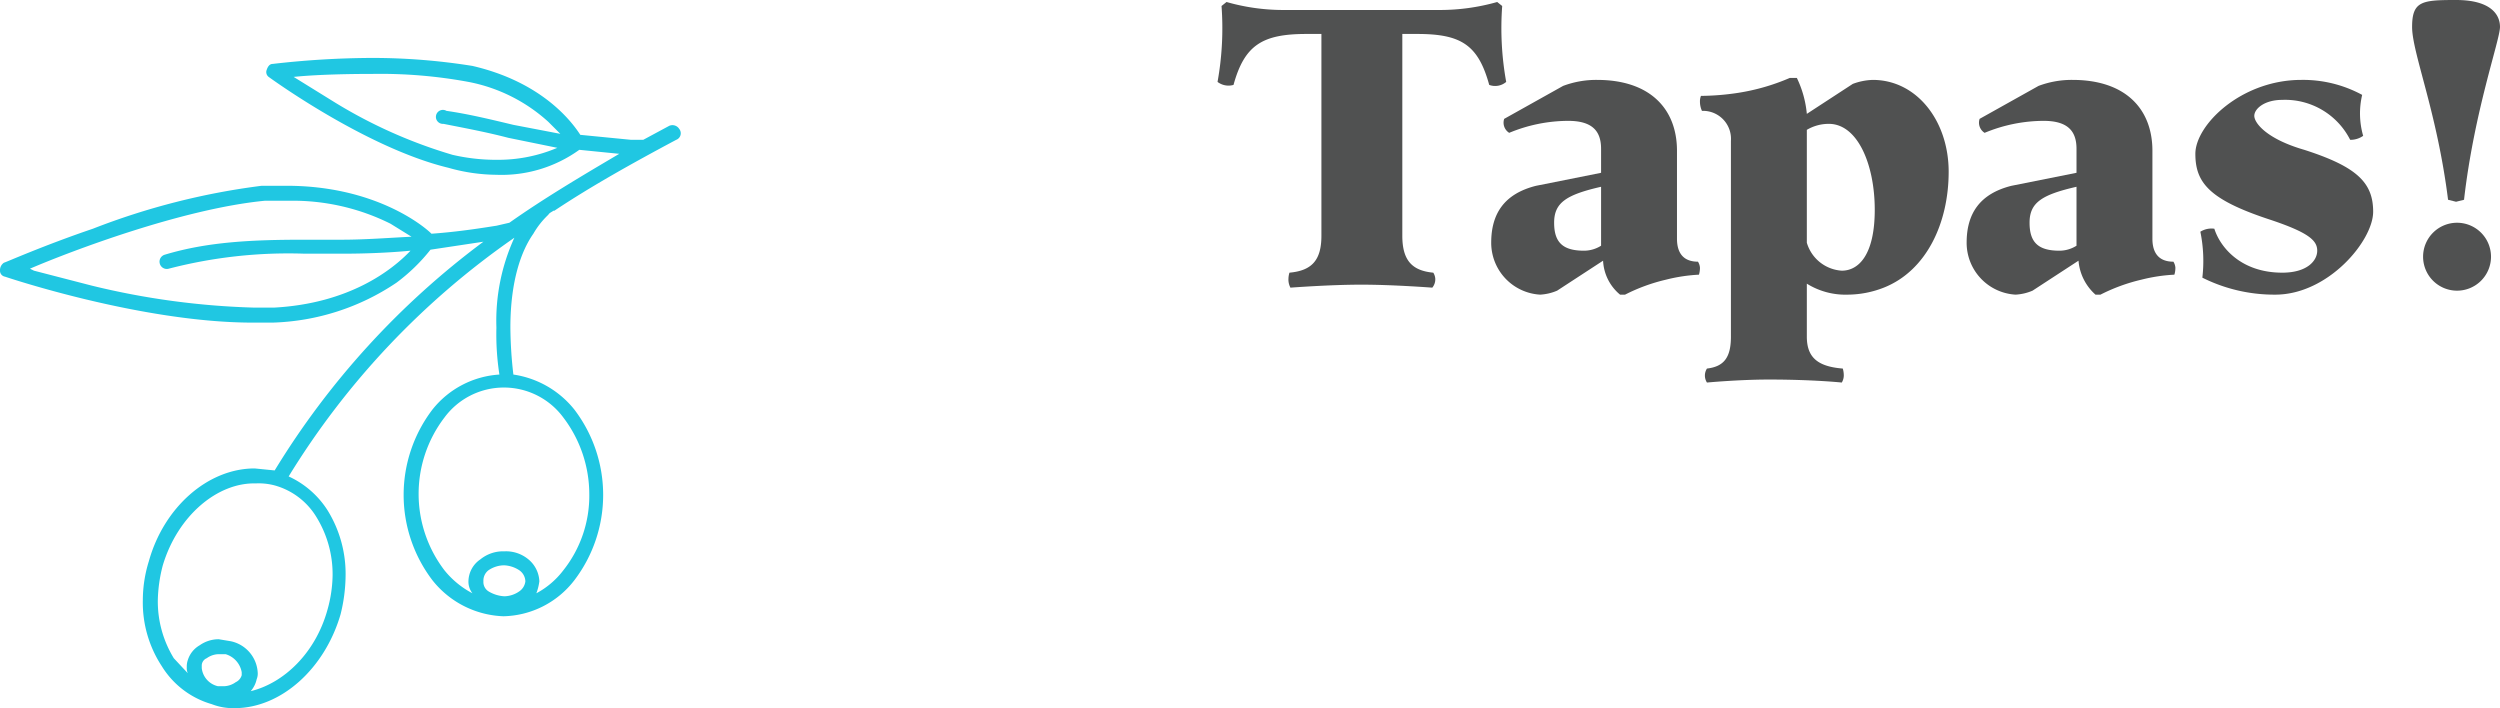 <svg xmlns="http://www.w3.org/2000/svg" viewBox="0 0 250.3 70.9">
  <title>Asset 24</title>
  <g id="Layer_2" data-name="Layer 2">
    <g id="sol">
      <g>
        <path d="M149.1,8.5c-1.1-4-2.8-5.1-7.2-5.1h-1.5V23.6c0,2.5,1,3.5,3.1,3.7a1.3,1.3,0,0,1,.2.6,1.3,1.3,0,0,1-.3.9s-3.9-.3-7.1-.3-7.1.3-7.1.3a1.7,1.7,0,0,1-.2-.9,2.2,2.2,0,0,1,.1-.6c2.2-.2,3.2-1.2,3.2-3.7V3.4h-1.5c-4.4,0-6.2,1.1-7.3,5.1a1.8,1.8,0,0,1-1.6-.3,30.3,30.3,0,0,0,.4-7.6l.5-.4a20.7,20.7,0,0,0,5.7.8h15.6a21,21,0,0,0,5.8-.8l.5.4a30.3,30.3,0,0,0,.4,7.6A1.7,1.7,0,0,1,149.1,8.5Z" fill="#505151"/>
        <path d="M170.1,27.5a16.9,16.9,0,0,0-3.3.5,18,18,0,0,0-4.1,1.5h-.5a4.7,4.7,0,0,1-1.7-3.4l-4.6,3a5,5,0,0,1-1.7.4,5.2,5.2,0,0,1-4.9-5.2c0-2.9,1.3-4.9,4.5-5.7l6.5-1.3V14.9c0-1.8-.9-2.8-3.3-2.8a15.5,15.5,0,0,0-5.9,1.2,1.2,1.2,0,0,1-.5-1.4l5.9-3.3a9.4,9.4,0,0,1,3.4-.6c5.3,0,8,2.9,8,7.1v8.8c0,1.5.7,2.3,2.1,2.3a1.3,1.3,0,0,1,.2.6A2.4,2.4,0,0,1,170.1,27.5Zm-9.8-8.8c-3.5.8-4.7,1.6-4.7,3.6s.9,2.8,3,2.8a3.2,3.2,0,0,0,1.7-.5Z" fill="#505151"/>
        <path d="M188.6,28.8a10,10,0,0,1-3.6.7,7.3,7.3,0,0,1-4.1-1.1v5.3c0,2.1,1.1,3,3.6,3.2a2.4,2.4,0,0,1,.1.7,1.4,1.4,0,0,1-.2.7s-2.8-.3-7.3-.3c-3,0-6.2.3-6.2.3a1.3,1.3,0,0,1,0-1.4c1.7-.2,2.4-1.1,2.4-3.2V14.1a2.8,2.8,0,0,0-2.9-3,2.2,2.2,0,0,1-.2-.9,1.5,1.5,0,0,1,.1-.6,25.9,25.9,0,0,0,3.7-.3,21.3,21.3,0,0,0,5.2-1.5h.7a10.5,10.5,0,0,1,1,3.6l4.6-3a6.2,6.2,0,0,1,2-.4c4.4,0,7.6,4.1,7.6,9.2S192.9,27.1,188.6,28.8Zm-5.5-16.4a4.3,4.3,0,0,0-2.2.6V24.3a3.9,3.9,0,0,0,3.5,2.8c1.7,0,3.3-1.6,3.3-6.1S186,12.4,183.1,12.4Z" fill="#505151"/>
        <path d="M217.7,27.5a16.9,16.9,0,0,0-3.3.5,18,18,0,0,0-4.1,1.5h-.5a5.1,5.1,0,0,1-1.7-3.4l-4.6,3a5,5,0,0,1-1.7.4,5.2,5.2,0,0,1-4.9-5.2c0-2.9,1.3-4.9,4.5-5.7l6.5-1.3V14.9c0-1.8-.9-2.8-3.3-2.8a15.5,15.5,0,0,0-5.9,1.2,1.2,1.2,0,0,1-.5-1.4l5.9-3.3a9.4,9.4,0,0,1,3.4-.6c5.3,0,8,2.9,8,7.1v8.8c0,1.5.7,2.3,2.1,2.3a1.3,1.3,0,0,1,.2.6A2.4,2.4,0,0,1,217.7,27.5Zm-9.8-8.8c-3.5.8-4.7,1.6-4.7,3.6s.9,2.8,3,2.8a3.2,3.2,0,0,0,1.7-.5Z" fill="#505151"/>
        <path d="M227.8,29.5a16.1,16.1,0,0,1-7.3-1.7,14.6,14.6,0,0,0-.2-4.6,2.1,2.1,0,0,1,1.4-.3c.6,1.9,2.7,4.4,6.8,4.4,2.5,0,3.5-1.2,3.5-2.2s-.8-1.8-4.7-3.1c-6.1-2-7.5-3.7-7.5-6.6S224.4,8,230.4,8a12.4,12.4,0,0,1,6.1,1.5,8.1,8.1,0,0,0,.1,4.1,2.2,2.2,0,0,1-1.3.4,7.3,7.3,0,0,0-6.8-4c-1.8,0-2.8.9-2.8,1.6s1.2,2.3,5,3.4c5.3,1.7,6.9,3.3,6.9,6.2S233.1,29.5,227.8,29.5Z" fill="#505151"/>
        <path d="M246.7,20l-.8.2-.8-.2c-1.1-8.8-3.6-14.7-3.6-17.3s1-2.7,4.4-2.7,4.4,1.4,4.4,2.7S247.7,11.2,246.7,20Zm-.8,9.1a3.4,3.4,0,1,1,3.5-3.4A3.4,3.4,0,0,1,245.9,29.1Z" fill="#505151"/>
      </g>
      <path d="M68,12.9a.8.8,0,0,0-1-.3L64.4,14H63.2l-5.1-.5c-.9-1.4-3.9-5.3-10.8-6.9a63.3,63.3,0,0,0-10-.8,88.9,88.9,0,0,0-10,.6q-.4,0-.6.6a.6.6,0,0,0,.2.7s9.7,7.1,18,9.1a17.9,17.9,0,0,0,4.8.7A13.3,13.3,0,0,0,58,15l4,.4c-3.9,2.3-7.6,4.5-11,6.9l-1.3.3c-1.3.2-3.7.6-6.5.8-.8-.8-5.7-4.8-14.5-4.8H26.2A70.9,70.9,0,0,0,9.3,22.9C4.3,24.6.5,26.3.4,26.3a.9.9,0,0,0-.4.8.6.6,0,0,0,.5.6s13.6,4.6,24.8,4.6h2a23.4,23.4,0,0,0,12.4-4A18.1,18.1,0,0,0,43.1,25l5.3-.8A81.2,81.2,0,0,0,27.5,47.1l-2-.2c-4.7,0-9.1,3.9-10.6,9.3h0a13.2,13.2,0,0,0-.6,3.9,11.6,11.6,0,0,0,1.9,6.6,8.7,8.7,0,0,0,5,3.8,5.9,5.9,0,0,0,2.3.4c4.6,0,9-3.9,10.6-9.4h0a16.5,16.5,0,0,0,.5-3.8,12.1,12.1,0,0,0-1.8-6.6,9.1,9.1,0,0,0-3.9-3.4A79.8,79.8,0,0,1,51.5,23.8a20,20,0,0,0-1.8,9,26.4,26.4,0,0,0,.3,4.7A9.3,9.3,0,0,0,43.3,41a14.1,14.1,0,0,0,0,17.1,9.5,9.5,0,0,0,7.1,3.6,9.2,9.2,0,0,0,7.1-3.6,14.1,14.1,0,0,0,0-17.1,9.6,9.6,0,0,0-6.1-3.5,42.3,42.3,0,0,1-.3-4.7c0-4.7,1.1-7.7,2.3-9.4a8.3,8.3,0,0,1,1.5-1.9c.1-.2.4-.3.5-.4h.1c3.6-2.4,7.7-4.7,12.2-7.1A.7.7,0,0,0,68,12.9ZM49.8,16a19.3,19.3,0,0,1-4.5-.5,49.1,49.1,0,0,1-11.7-5.2L29.4,7.7h0c1.9-.2,4.8-.3,7.9-.3a48.4,48.4,0,0,1,9.6.8,16.5,16.5,0,0,1,8,4l1.2,1.2-4.7-.9c-2.5-.6-4.6-1.1-6.7-1.4a.7.7,0,1,0-.3,1.3c2,.4,4.2.8,6.5,1.4l4.9,1A15.2,15.2,0,0,1,49.8,16ZM27.4,30.8H25.5A77.2,77.2,0,0,1,9.2,28.6L3.4,27.1,3,26.9c4.2-1.8,15.3-6,23.5-6.8h2.4a21.9,21.9,0,0,1,10.2,2.3l2.1,1.3c-2.1.1-4.6.3-7,.3H30.5c-5.2,0-9.7.2-14,1.5a.7.7,0,1,0,.4,1.4,47.6,47.6,0,0,1,13.6-1.5h3.7c2.4,0,4.8-.1,6.9-.3C39.3,27,35,30.4,27.4,30.8ZM20.2,66.9v-.3h0a.8.8,0,0,1,.5-.7,2.1,2.1,0,0,1,1.1-.4h.8a2.3,2.3,0,0,1,1.6,1.8v.3a1.1,1.1,0,0,1-.6.7,2.1,2.1,0,0,1-1.1.4h-.7v.4h0v-.4A2.1,2.1,0,0,1,20.2,66.9ZM31.7,51.8a10.9,10.9,0,0,1,1.6,5.8,13.3,13.3,0,0,1-.5,3.4h0c-1.2,4.4-4.4,7.4-7.7,8.2a2.7,2.7,0,0,0,.6-1.2h0a1.5,1.5,0,0,0,.1-.7,3.4,3.4,0,0,0-2.7-3.1L21.9,64a3.3,3.3,0,0,0-1.9.6,2.6,2.6,0,0,0-1.2,1.5,2,2,0,0,0-.1.7,1.3,1.3,0,0,0,.1.6l-1.4-1.5a10.9,10.9,0,0,1-1.6-5.8,14.8,14.8,0,0,1,.5-3.5h0c1.5-5,5.5-8.3,9.3-8.2a6.2,6.2,0,0,1,1.9.2A7.1,7.1,0,0,1,31.7,51.8ZM52,59.2a2.7,2.7,0,0,1-1.5.5,3.4,3.4,0,0,1-1.6-.5,1.1,1.1,0,0,1-.5-1,1.3,1.3,0,0,1,.5-1.1,2.8,2.8,0,0,1,1.6-.5,3,3,0,0,1,1.5.5,1.4,1.4,0,0,1,.6,1.1A1.4,1.4,0,0,1,52,59.2Zm4.4-17.4A12.7,12.7,0,0,1,59,49.5a12,12,0,0,1-2.6,7.6,8.3,8.3,0,0,1-2.7,2.3,5.3,5.3,0,0,0,.3-1.2A3,3,0,0,0,52.9,56a3.5,3.5,0,0,0-2.4-.8,3.6,3.6,0,0,0-2.4.8,2.7,2.7,0,0,0-1.2,2.2,1.9,1.9,0,0,0,.4,1.2,8.9,8.9,0,0,1-2.8-2.3,12.6,12.6,0,0,1,0-15.3,7.4,7.4,0,0,1,11.9,0Z" fill="#20c7e2"/>
    </g>
  </g>
</svg>
